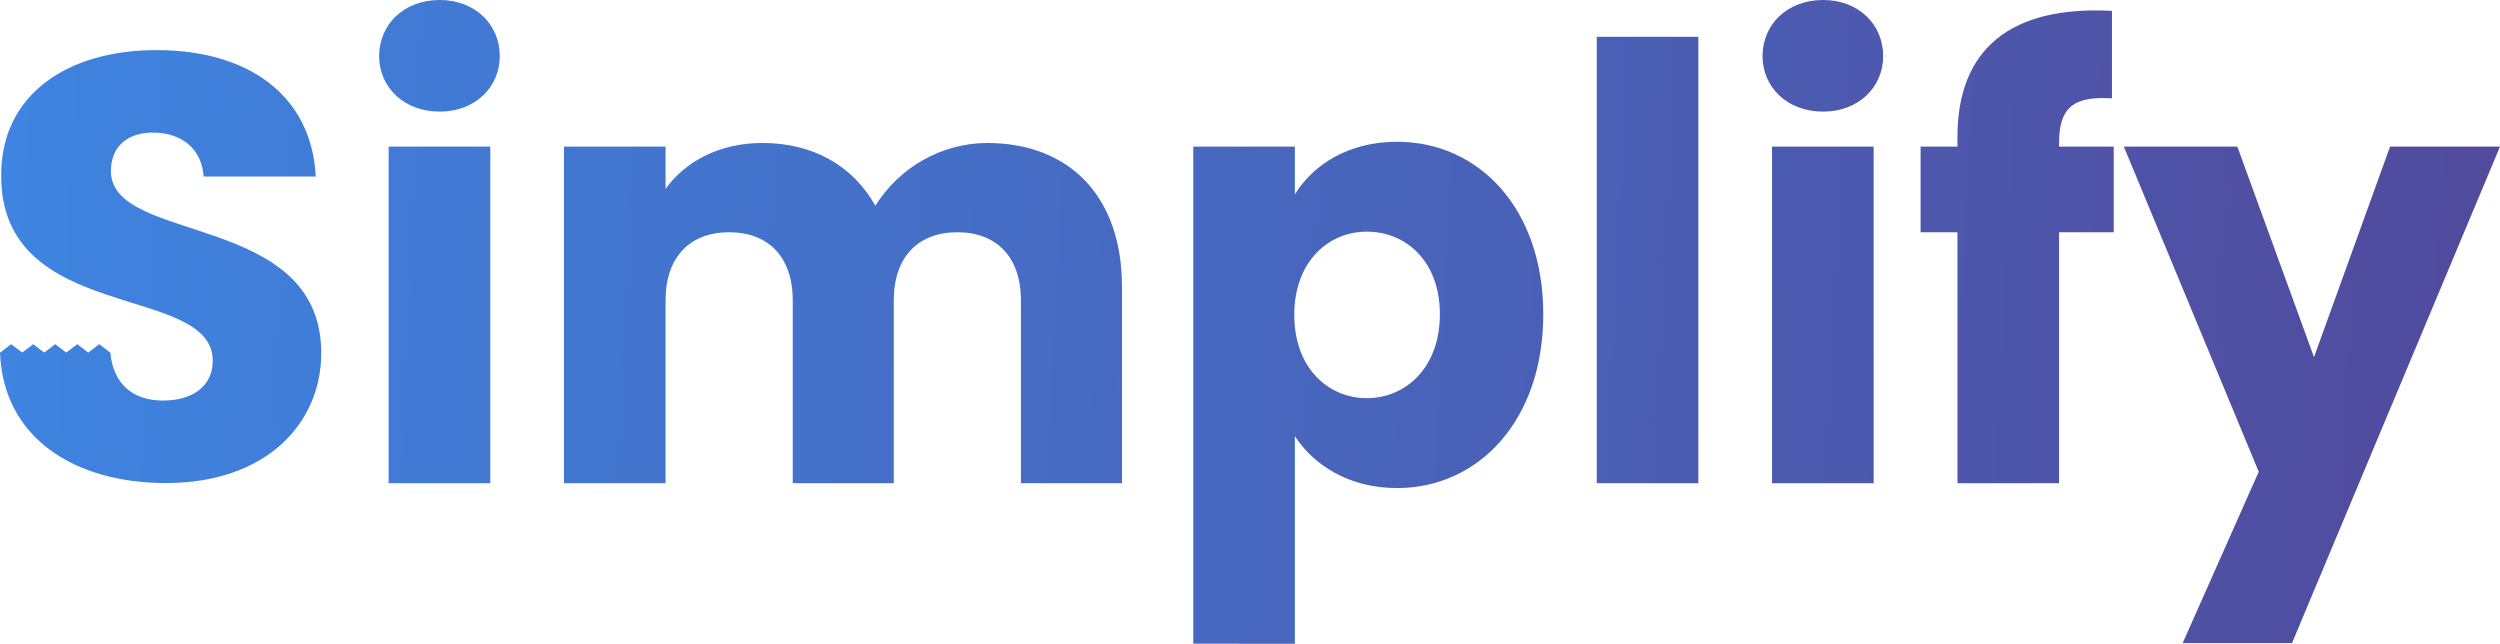 <svg width="334" height="86" viewBox="0 0 334 86" fill="none" xmlns="http://www.w3.org/2000/svg">
<path d="M159.419 85.997V19.585H172.996V25.953C175.456 22.004 180.138 18.941 186.651 18.941C197.528 18.941 206.181 27.806 206.181 41.992C206.181 56.179 197.528 65.204 186.651 65.204C180.141 65.204 175.458 62.061 172.996 58.274V86L159.419 85.997ZM172.916 42.071C172.916 49.245 177.521 53.195 182.601 53.195C187.761 53.195 192.366 49.164 192.366 41.991C192.366 34.818 187.762 30.949 182.601 30.949C177.52 30.949 172.916 34.9 172.916 42.071V42.071ZM291.605 85.917L301.767 63.027L283.744 19.585H298.909L309.15 47.714L319.312 19.585H334L306.213 85.917H291.605ZM261.515 64.559V31.029H256.593V19.585H261.515V18.295C261.515 6.529 268.66 0.725 282.158 1.453V13.137C276.918 12.814 275.089 14.427 275.089 19.181V19.585H282.393V31.029H275.091V64.559H261.515ZM236.745 64.559V19.585H250.321V64.559H236.745ZM213.326 64.559V4.915H226.901V64.559H213.326ZM136.396 64.559V40.136C136.396 34.252 133.061 31.028 127.901 31.028C122.742 31.028 119.407 34.252 119.407 40.136V64.558H105.91V40.136C105.91 34.252 102.576 31.028 97.416 31.028C92.257 31.028 88.92 34.253 88.92 40.136V64.558H75.345V19.585H88.921V25.227C91.542 21.599 96.068 19.101 101.862 19.101C108.53 19.101 113.929 22.081 116.946 27.485C118.55 24.929 120.756 22.823 123.363 21.359C125.97 19.894 128.895 19.118 131.871 19.101C142.828 19.101 149.894 26.193 149.894 38.283V64.559H136.396ZM51.923 64.559V19.585H65.502V64.559H51.923ZM0 47.107L0.074 47.066L1.494 45.983L2.92 47.072H3.009L4.436 45.983L5.874 47.08H5.94L7.378 45.983L8.829 47.09H8.869L10.32 45.983L11.783 47.101H11.799L13.261 45.983L14.734 47.108H14.738C14.738 47.108 14.738 47.131 14.738 47.122C15.158 51.464 17.909 53.515 21.783 53.515C25.832 53.515 28.423 51.503 28.423 48.206C28.421 37.746 0 43.381 0.16 23.347C0.16 12.646 8.987 6.694 20.892 6.694C33.281 6.694 41.623 12.805 42.19 23.587H27.208C26.965 19.967 24.374 17.795 20.648 17.715C17.329 17.635 14.819 19.324 14.819 22.864C14.819 32.679 42.918 28.253 42.918 47.157C42.918 56.652 35.468 64.535 22.187 64.535C9.972 64.536 0.423 58.515 0 47.107ZM235.475 7.495C235.475 3.305 238.729 0 243.574 0C248.337 0 251.592 3.304 251.592 7.495C251.592 11.607 248.336 14.911 243.574 14.911C238.729 14.911 235.475 11.606 235.475 7.495ZM50.653 7.495C50.653 3.305 53.908 0 58.752 0C63.516 0 66.771 3.304 66.771 7.495C66.771 11.607 63.515 14.911 58.752 14.911C53.908 14.911 50.653 11.606 50.653 7.495V7.495Z" fill="url(#paint0_linear_204_2)"/>
<defs>
<linearGradient id="paint0_linear_204_2" x1="-2.60247e-08" y1="39.388" x2="333.207" y2="56.211" gradientUnits="userSpaceOnUse">
<stop stop-color="#3E84E0"/>
<stop offset="1" stop-color="#514A9D"/>
</linearGradient>
</defs>
</svg>

